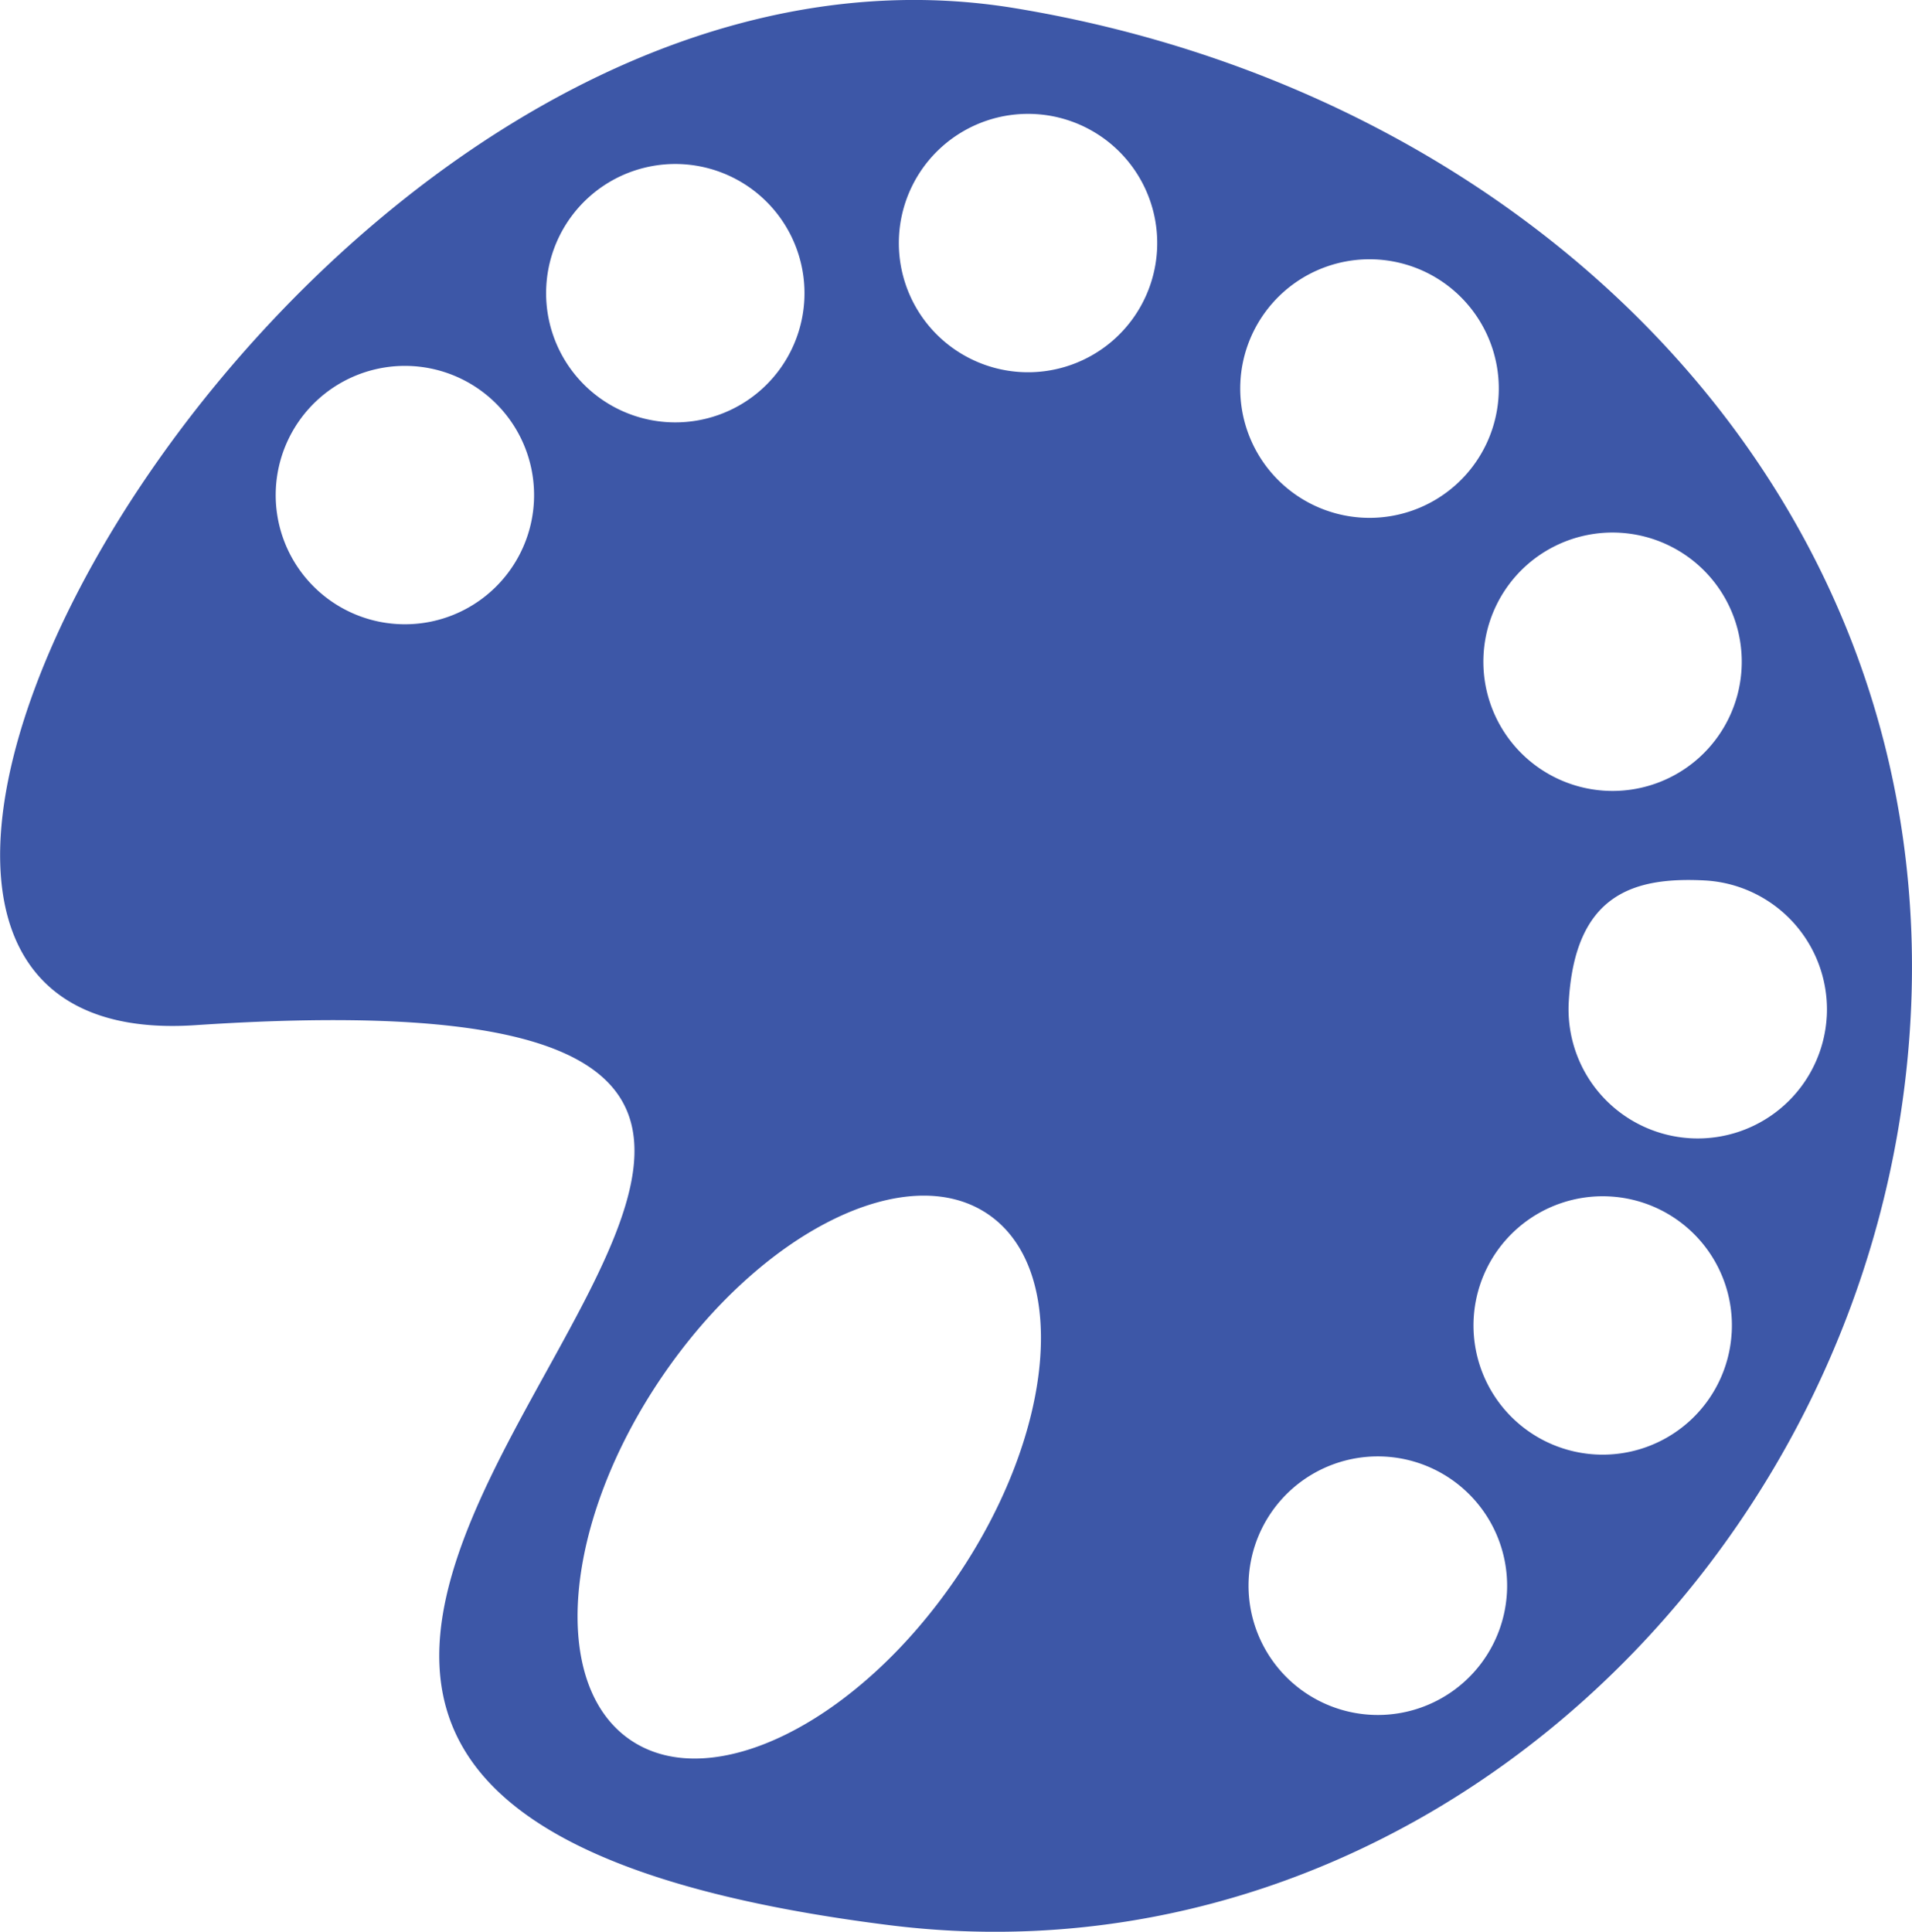 <svg xmlns="http://www.w3.org/2000/svg" viewBox="0 0 198.47 200.51"><defs><style>.cls-1{fill:#3d57a7;}</style></defs><g id="Layer_2" data-name="Layer 2"><g id="Layer_1-2" data-name="Layer 1"><path class="cls-1" d="M105.35.85c-73.68-12.13-140,109.22-85.09,105.56,120.43-8-50.1,78,71.94,93.4,54.63,6.9,102.42-38,106.05-92.9S159.68,9.8,105.35.85ZM168.17,55.3A13.41,13.41,0,1,1,154,67.92,13.4,13.4,0,0,1,168.17,55.3ZM55.42,52.1A13.41,13.41,0,1,1,42.8,38,13.41,13.41,0,0,1,55.42,52.1Zm1.29-22.44A13.41,13.41,0,1,1,69.33,43.82,13.41,13.41,0,0,1,56.71,29.66ZM99.3,163.72c-10.24,15.07-25.4,22.63-33.85,16.89s-7-22.62,3.26-37.7,25.4-22.63,33.85-16.88S109.55,148.65,99.3,163.72ZM120.1,26a13.41,13.41,0,1,1-12.63-14.16A13.41,13.41,0,0,1,120.1,26Zm8.66,13.57a13.42,13.42,0,1,1,12.63,14.16A13.42,13.42,0,0,1,128.76,39.6Zm27.66,125.78a13.42,13.42,0,1,1-12.63-14.16A13.43,13.43,0,0,1,156.42,165.38Zm23.33-27a13.41,13.41,0,1,1-12.62-14.16A13.4,13.4,0,0,1,179.75,138.39Zm9.87-32.84A13.41,13.41,0,0,1,162.84,104C163.48,92.76,169.6,91,177,91.39A13.41,13.41,0,0,1,189.62,105.55Z"/></g></g></svg>
